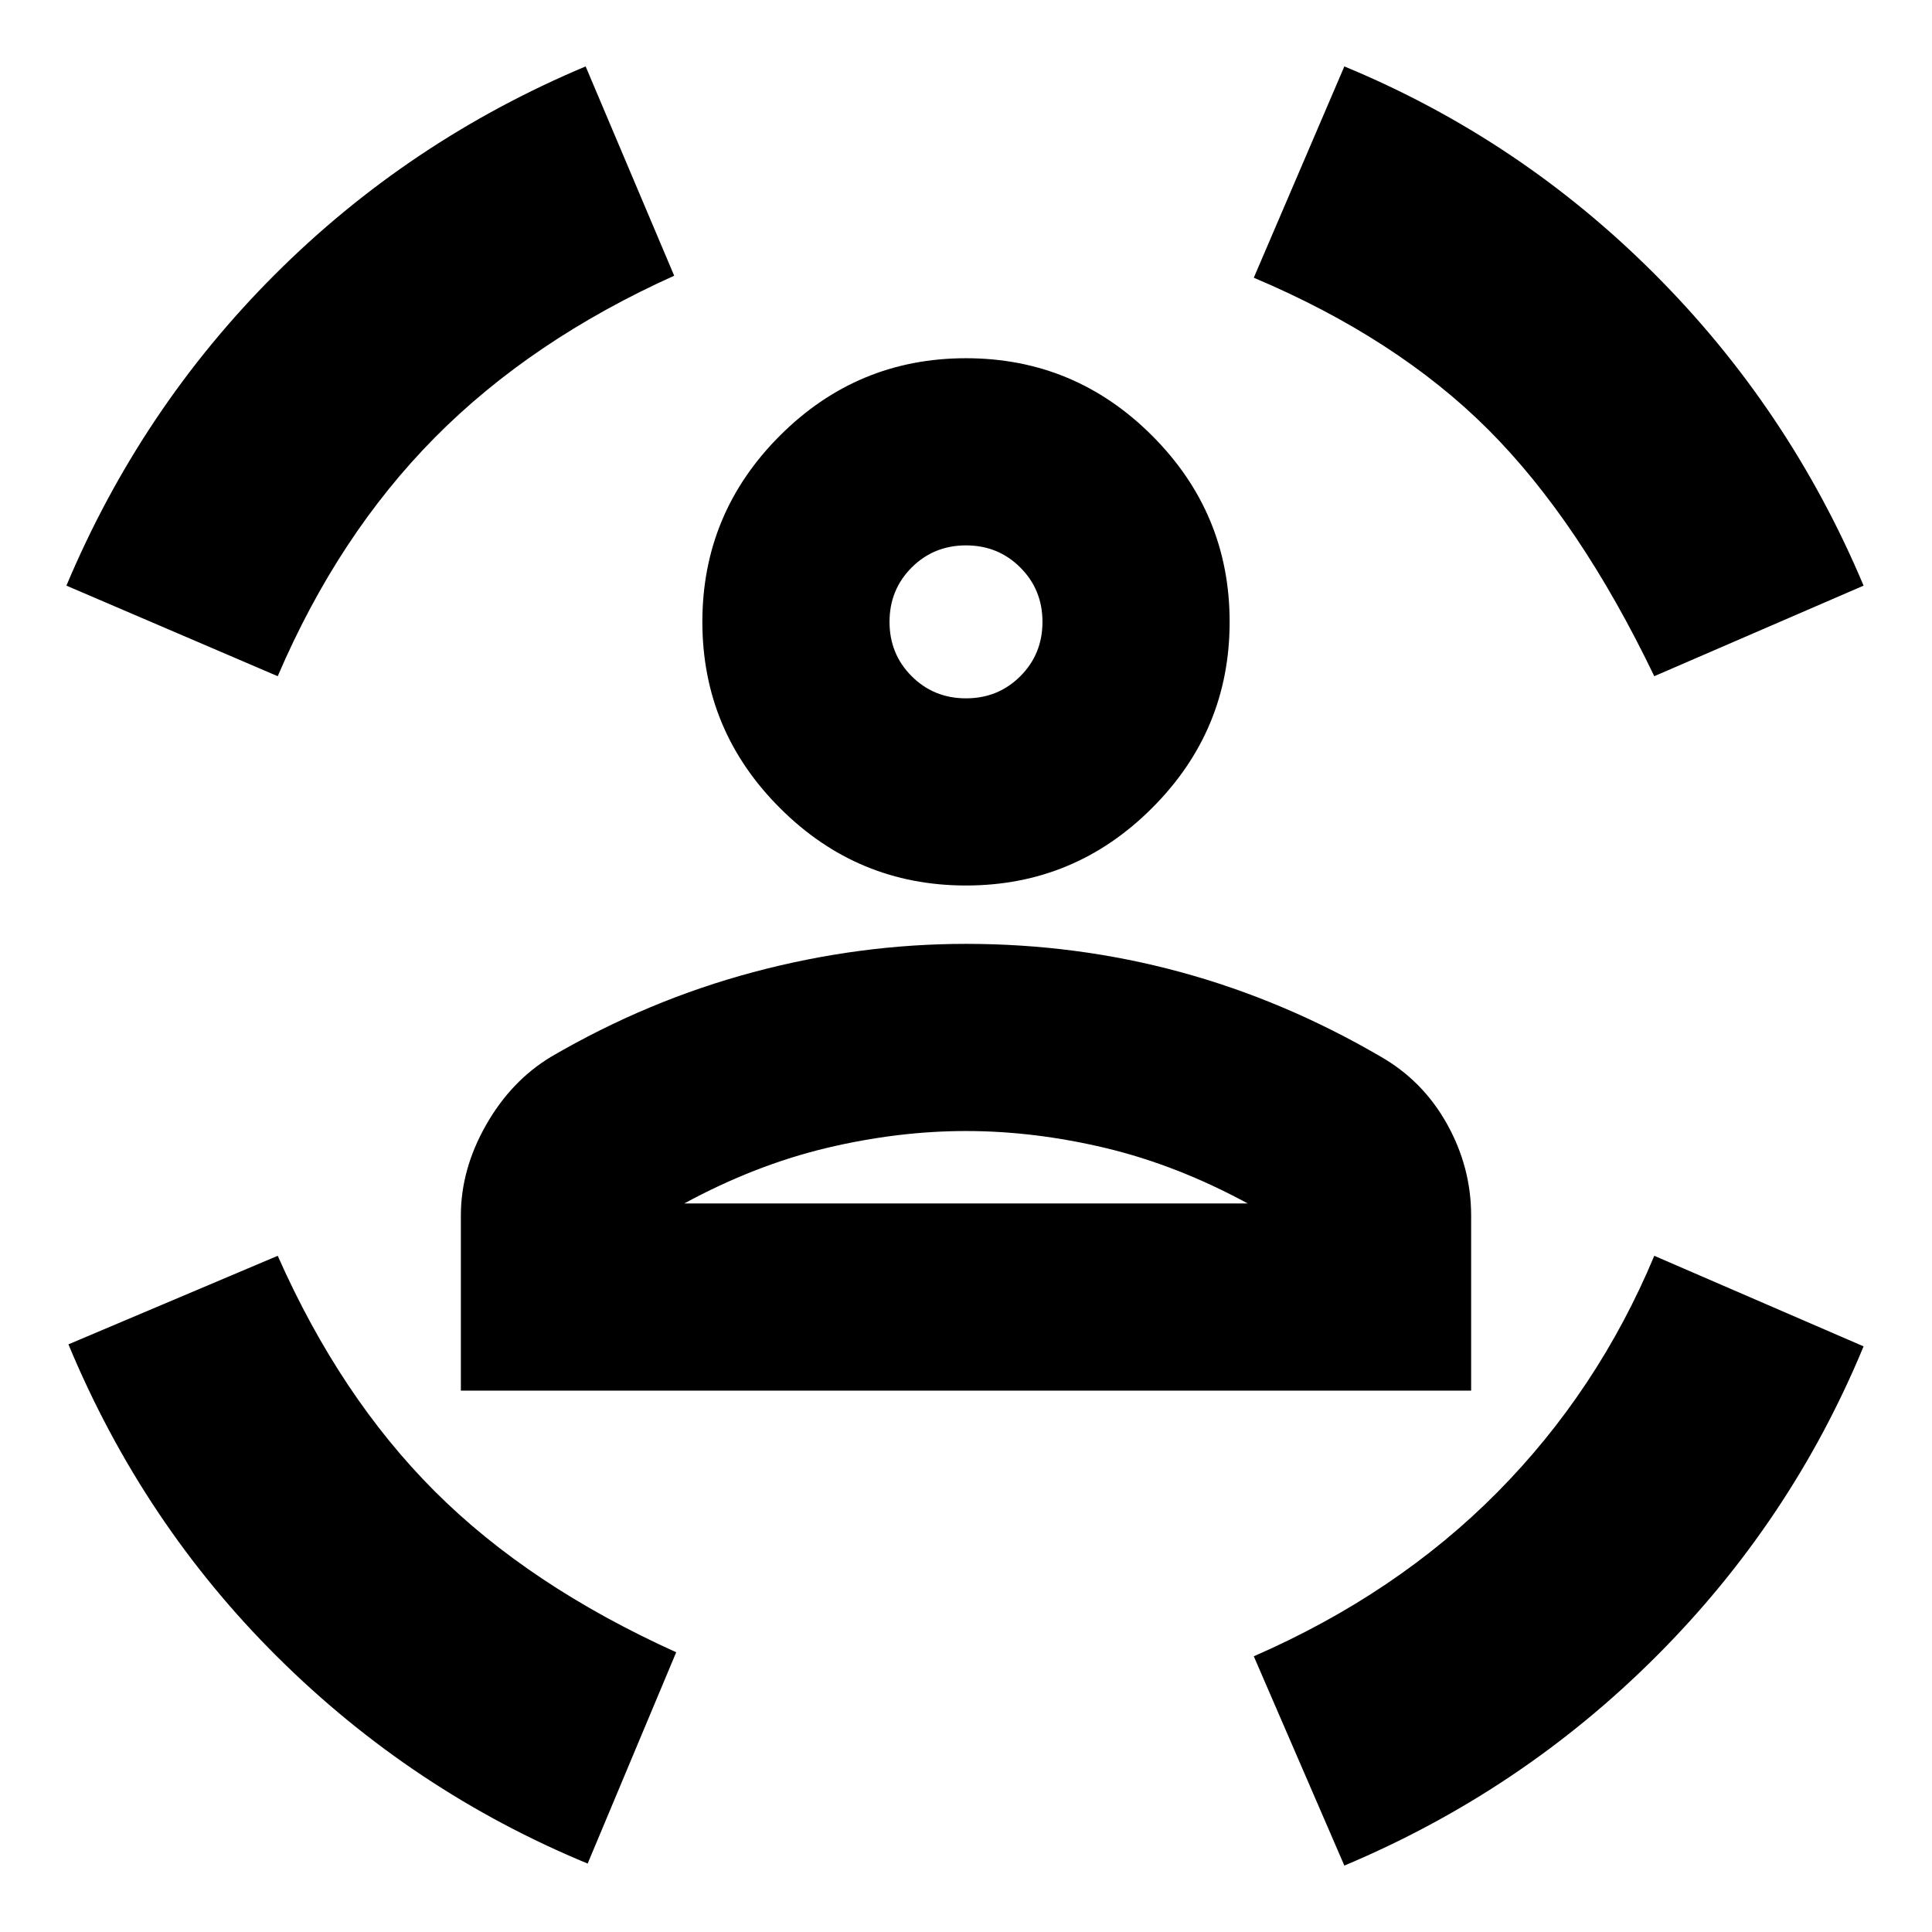<svg xmlns="http://www.w3.org/2000/svg" height="24" width="24"><path d="M12 11q-1.35 0-2.312-.963-.963-.962-.963-2.312 0-1.35.963-2.313Q10.65 4.45 12 4.45q1.35 0 2.312.962.963.963.963 2.313t-.963 2.312Q13.35 11 12 11Zm0-2.325q.4 0 .675-.275t.275-.675q0-.4-.275-.675T12 6.775q-.4 0-.675.275t-.275.675q0 .4.275.675t.675.275Zm-6.275 8.6V15.1q0-.575.313-1.125.312-.55.812-.85 1.2-.7 2.513-1.05 1.312-.35 2.637-.35 1.375 0 2.663.35 1.287.35 2.487 1.05.525.3.825.837.3.538.3 1.138v2.175ZM12 14.05q-.85 0-1.738.212-.887.213-1.762.688h7q-.875-.475-1.762-.688-.888-.212-1.738-.212Zm8.55-5.65q-.925-1.925-2.062-3.063Q17.35 4.2 15.575 3.45L16.7.825q2.175.9 3.85 2.575 1.675 1.675 2.6 3.875Zm-17.1 0L.825 7.275q.925-2.2 2.588-3.863Q5.075 1.75 7.275.825l1.1 2.6Q6.6 4.225 5.4 5.437 4.2 6.65 3.45 8.4ZM7.3 23.15q-2.175-.9-3.85-2.563Q1.775 18.925.85 16.7l2.6-1.1q.775 1.75 1.95 2.925 1.175 1.175 3 2Zm9.4.025-1.125-2.6q1.775-.775 3.025-2.037 1.25-1.263 1.95-2.938l2.6 1.125q-.9 2.175-2.575 3.85-1.675 1.675-3.875 2.6ZM12 7.725Zm0 7.225h3.5-7H12Z"/></svg>